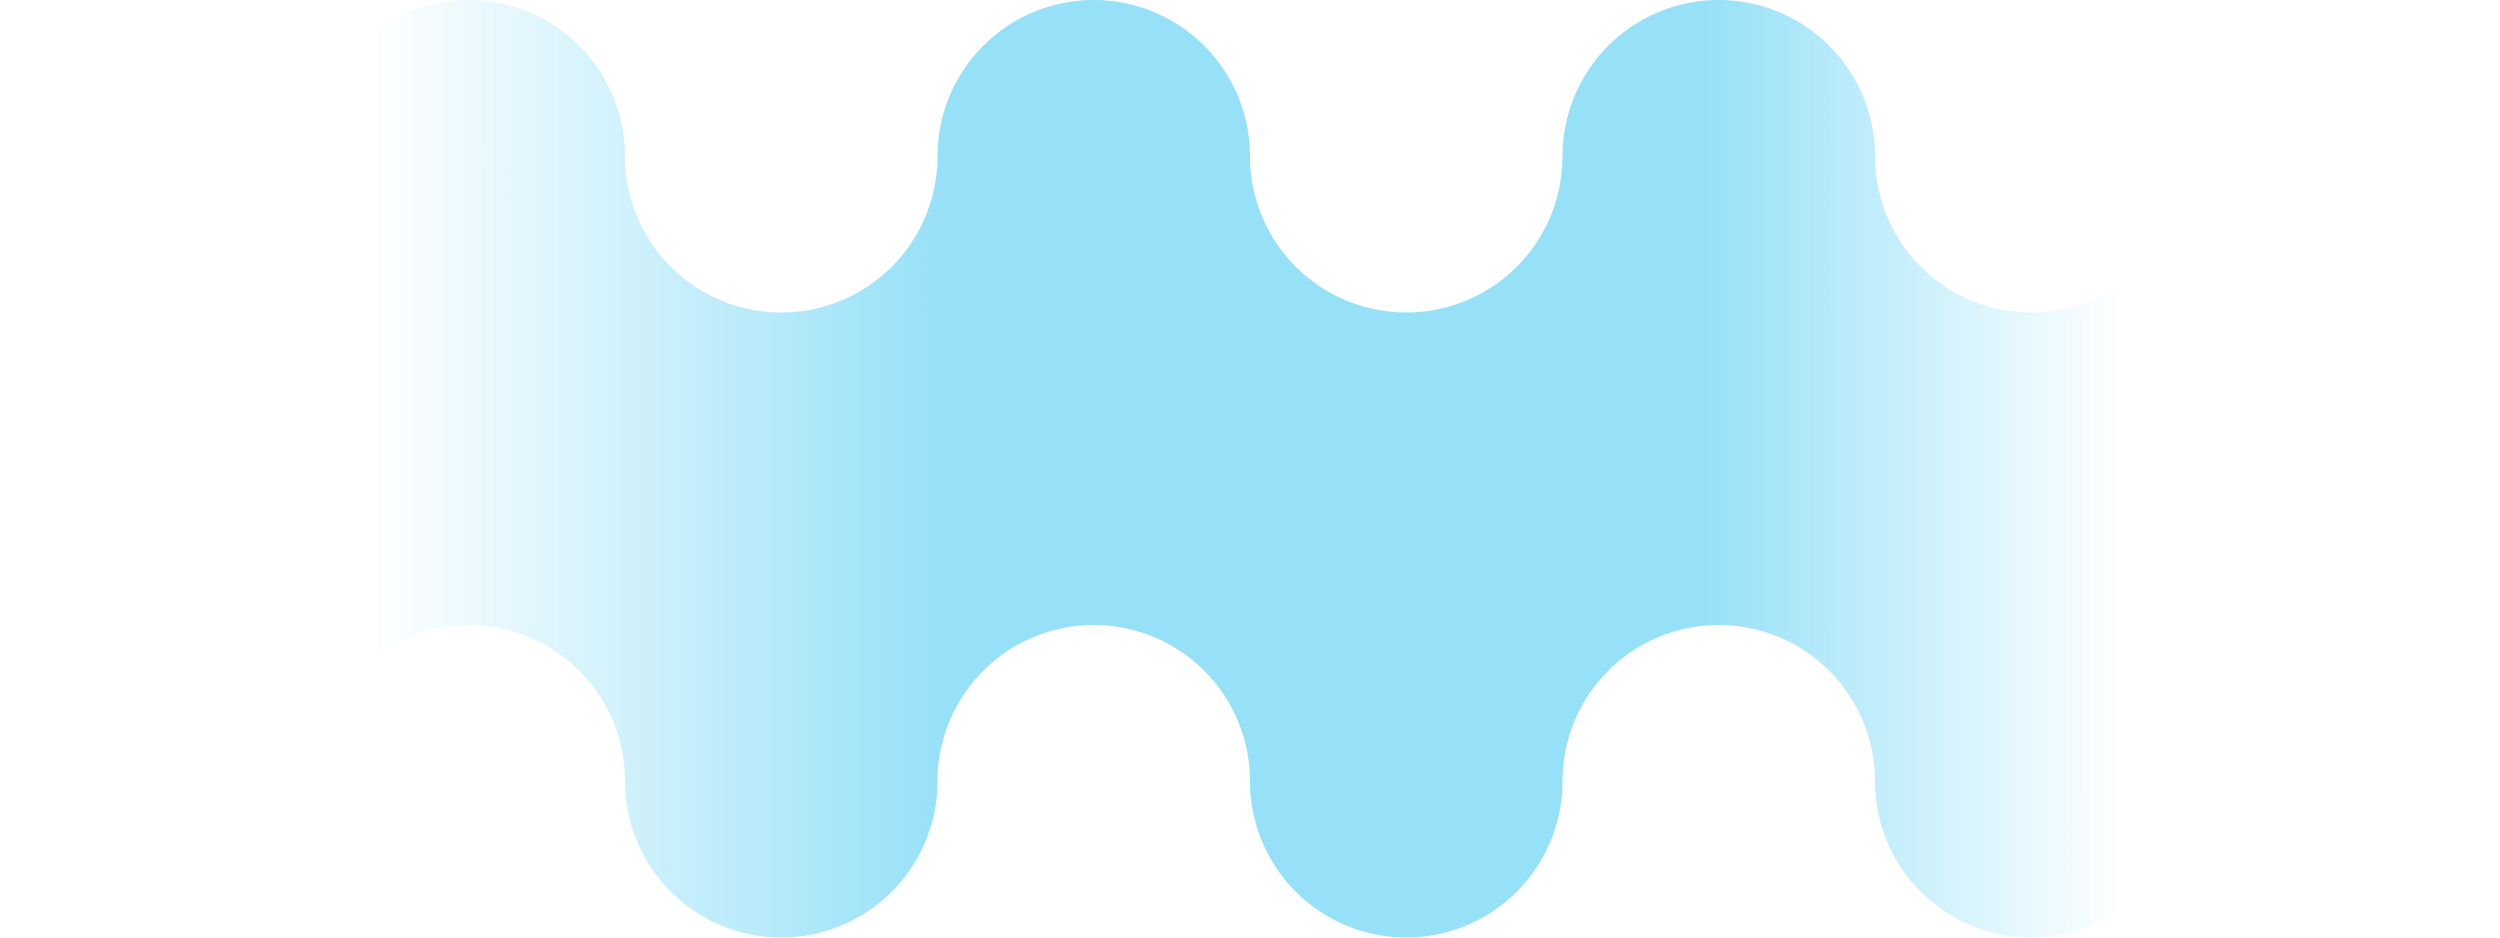 <?xml version="1.0" encoding="UTF-8" standalone="no"?>
<!-- Created with Inkscape (http://www.inkscape.org/) -->

<svg
   width="198.066mm"
   height="74.275mm"
   viewBox="0 0 198.066 74.275"
   version="1.1"
   id="svg1"
   xmlns:xlink="http://www.w3.org/1999/xlink"
   xmlns="http://www.w3.org/2000/svg"
   xmlns:svg="http://www.w3.org/2000/svg">
  <defs
     id="defs1">
    <linearGradient
       xlink:href="#linearGradient74"
       id="linearGradient76"
       gradientUnits="userSpaceOnUse"
       gradientTransform="matrix(-2.251,0,0,2.251,198.066,-510.132)"
       x1="0"
       y1="243.149"
       x2="88"
       y2="243.149" />
    <linearGradient
       id="linearGradient74">
      <stop
         style="stop-color:#54cdf3;stop-opacity:0;"
         offset="0.151"
         id="stop69" />
      <stop
         style="stop-color:#54cdf3;stop-opacity:1;"
         offset="0.32"
         id="stop72" />
      <stop
         style="stop-color:#54cdf3;stop-opacity:1;"
         offset="0.62"
         id="stop73" />
      <stop
         style="stop-color:#54cdf3;stop-opacity:0;"
         offset="0.853"
         id="stop74" />
    </linearGradient>
  </defs>
  <g
     id="layer1">
    <path
       id="rect10-8-4-3-8-5-2"
       style="display:inline;opacity:0.616;fill:url(#linearGradient76);fill-opacity:1;stroke-width:5.946"
       d="m 185.687,0 a 12.379,12.379 0 0 1 12.379,12.379 v 49.517 a 12.379,12.379 0 0 0 -12.379,-12.379 12.379,12.379 0 0 0 -12.379,12.379 12.379,12.379 0 0 1 -12.379,12.379 12.379,12.379 0 0 1 -12.379,-12.379 V 12.379 A 12.379,12.379 0 0 0 160.929,24.758 12.379,12.379 0 0 0 173.308,12.379 12.379,12.379 0 0 1 185.687,0 Z M 136.17,0 a 12.379,12.379 0 0 1 12.379,12.379 V 61.896 A 12.379,12.379 0 0 0 136.17,49.517 12.379,12.379 0 0 0 123.791,61.896 12.379,12.379 0 0 1 111.412,74.275 12.379,12.379 0 0 1 99.033,61.896 12.379,12.379 0 0 0 86.654,49.517 12.379,12.379 0 0 0 74.275,61.896 12.379,12.379 0 0 1 61.896,74.275 12.379,12.379 0 0 1 49.517,61.896 V 12.379 A 12.379,12.379 0 0 0 61.896,24.758 12.379,12.379 0 0 0 74.275,12.379 12.379,12.379 0 0 1 86.654,0 12.379,12.379 0 0 1 99.033,12.379 12.379,12.379 0 0 0 111.412,24.758 12.379,12.379 0 0 0 123.791,12.379 12.379,12.379 0 0 1 136.17,0 Z M 37.137,0 A 12.379,12.379 0 0 1 49.516,12.379 V 61.896 A 12.379,12.379 0 0 0 37.137,49.517 12.379,12.379 0 0 0 24.758,61.896 12.379,12.379 0 0 1 12.379,74.275 12.379,12.379 0 0 1 0,61.896 V 12.379 A 12.379,12.379 0 0 0 12.379,24.758 12.379,12.379 0 0 0 24.758,12.379 12.379,12.379 0 0 1 37.137,0 Z" />
  </g>
</svg>
